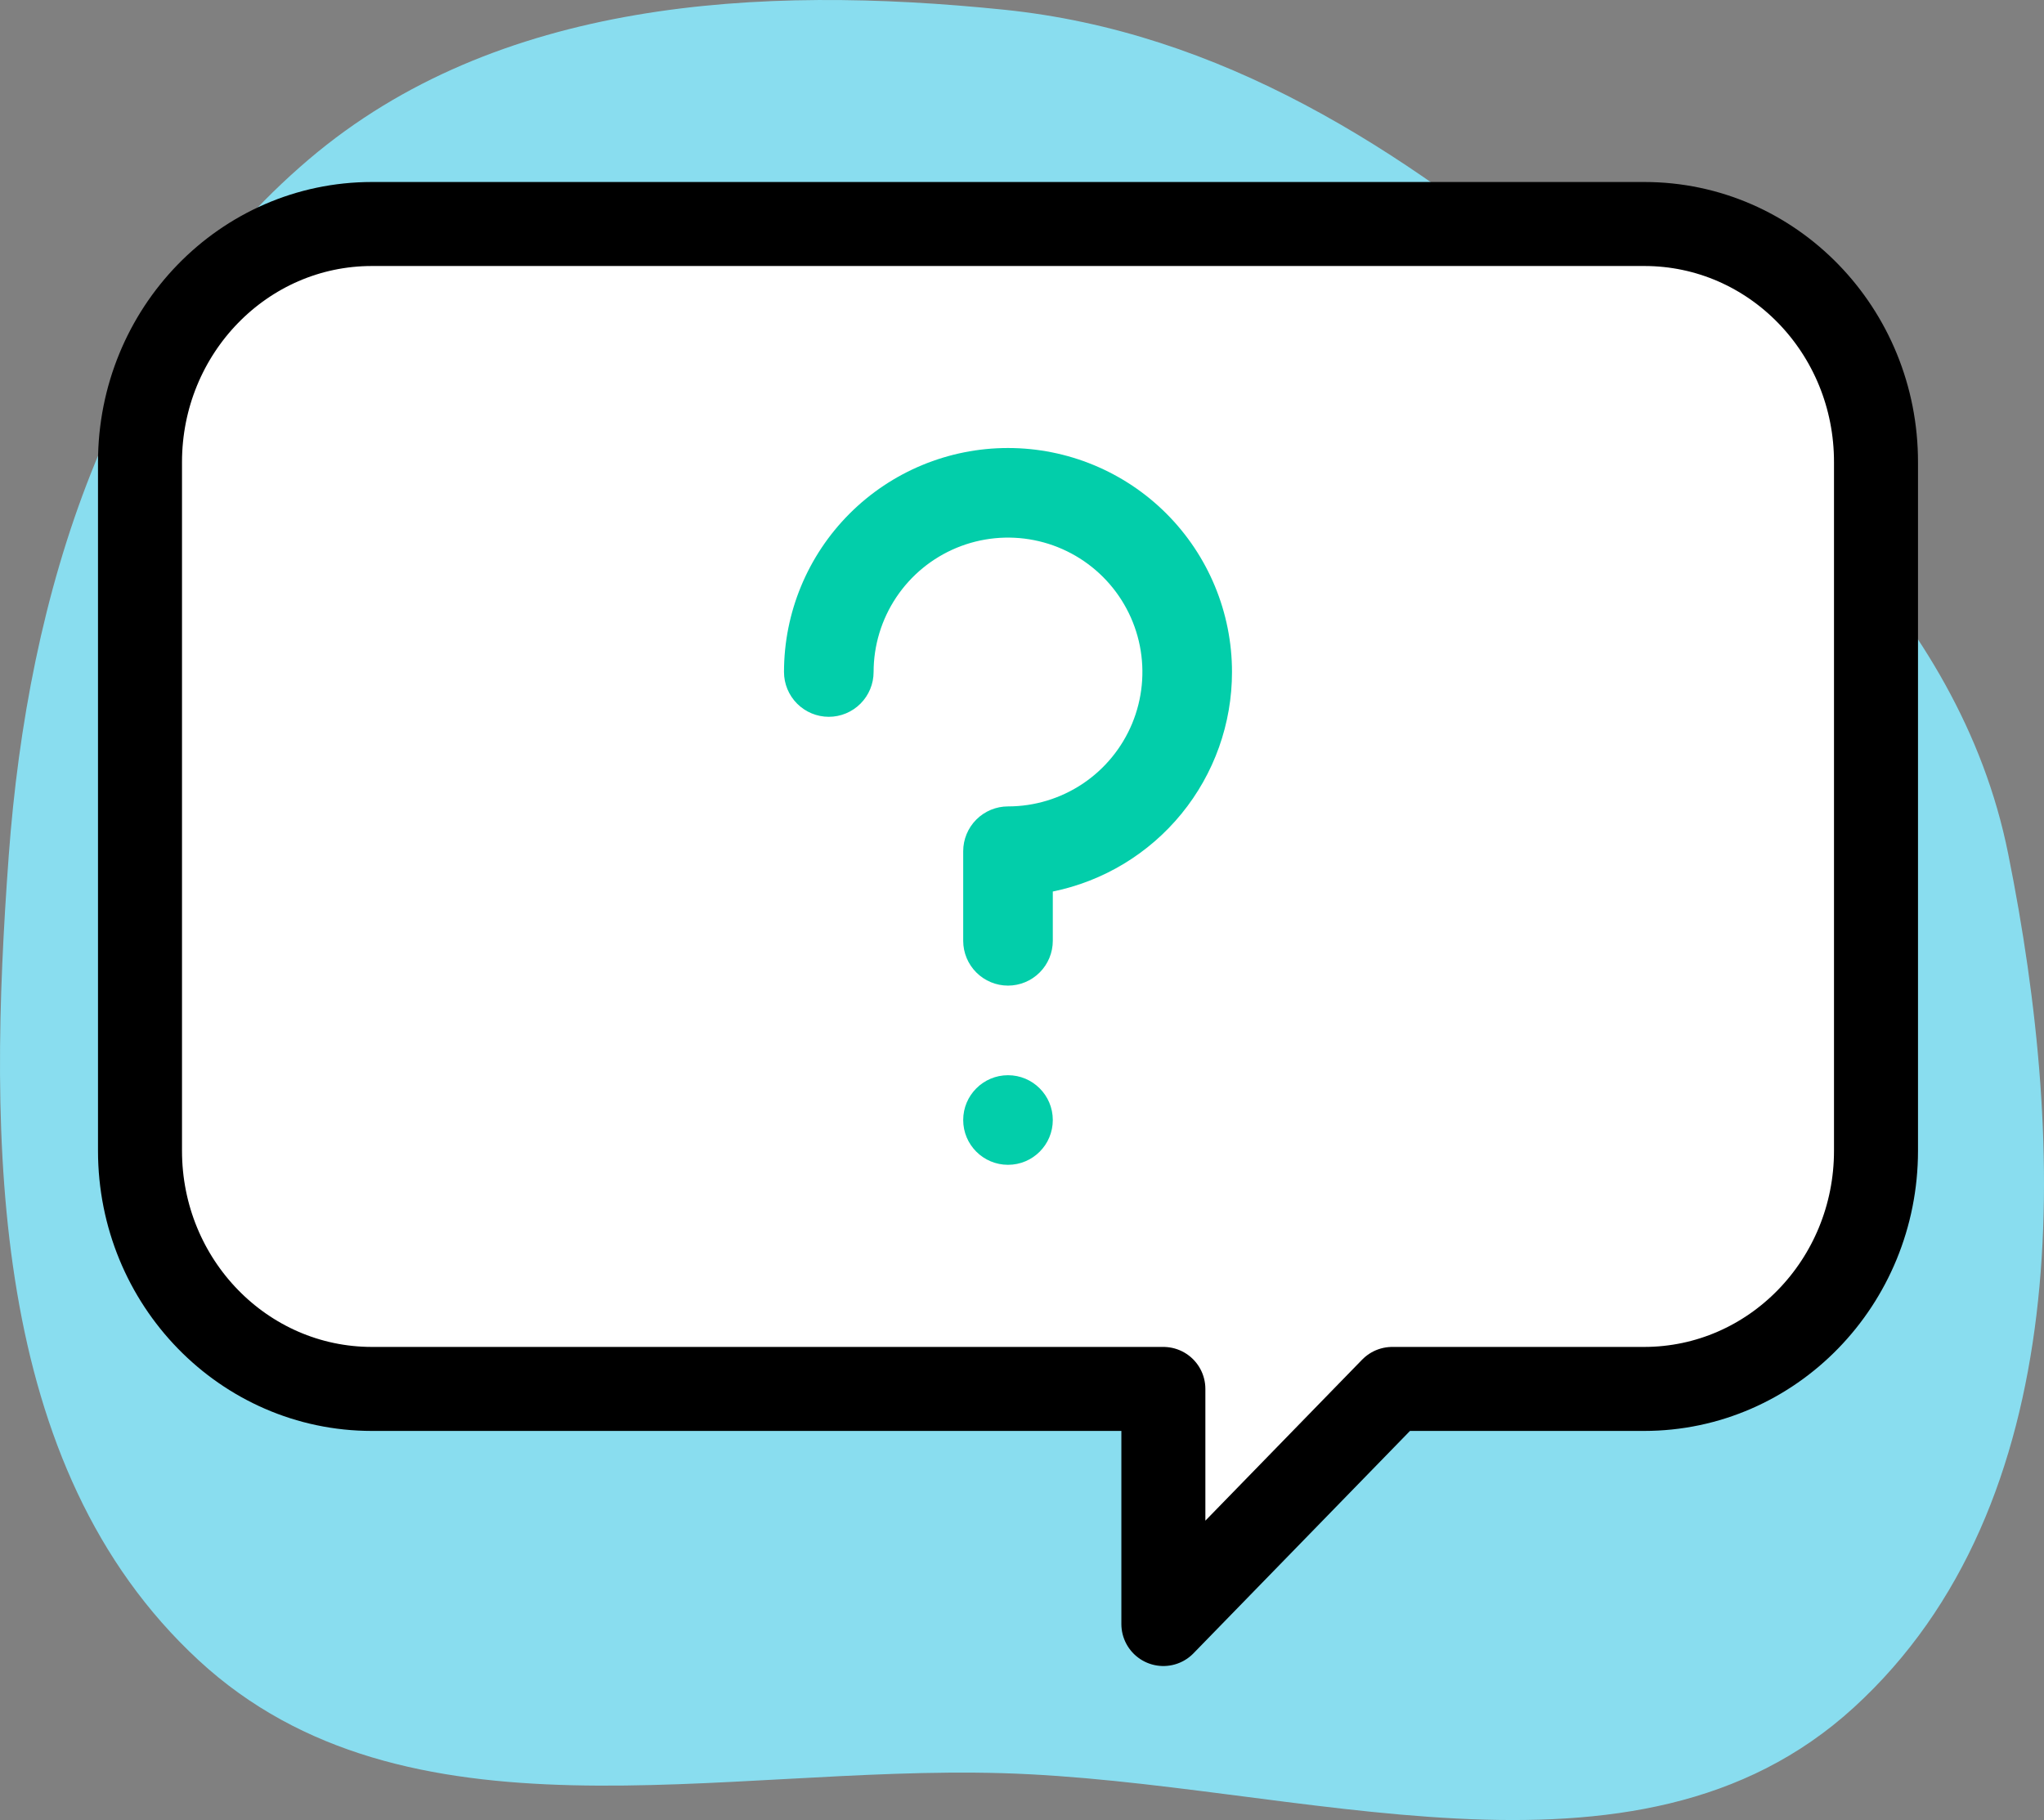 <svg width="73" height="65" viewBox="0 0 73 65" fill="none" xmlns="http://www.w3.org/2000/svg">
<rect x="0" y="0" width="73" height="65" fill="#808080" stroke="none"/>
<path fill-rule="evenodd" clip-rule="evenodd" d="M56.003 10.29C62.788 15.99 69.966 21.776 71.718 30.479C73.837 40.999 74.136 53.737 66.21 60.98C58.387 68.129 46.346 63.627 35.776 63.326C25.742 63.04 14.468 66.107 7.096 59.297C-0.406 52.365 -0.437 40.773 0.312 30.562C0.999 21.205 3.886 11.765 11.032 5.689C17.743 -0.017 27.104 -0.549 35.848 0.346C43.598 1.139 50.038 5.28 56.003 10.29Z" fill="#89DDEF"/>
<path d="M58.727 8H13.283C8.702 8 5 11.813 5 16.507V41.097C5 45.802 8.712 49.604 13.283 49.604H41.549V58L49.723 49.604H58.717C63.298 49.604 67 45.791 67 41.097V16.517C67.01 11.813 63.308 8 58.727 8Z" fill="white" stroke="black" stroke-width="3" stroke-miterlimit="10" stroke-linecap="round" stroke-linejoin="round"/>
<path d="M44 24C44 21.878 43.157 19.843 41.657 18.343C40.157 16.843 38.122 16 36 16C33.878 16 31.843 16.843 30.343 18.343C28.843 19.843 28 21.878 28 24C28 24.424 28.169 24.831 28.469 25.131C28.769 25.431 29.176 25.6 29.6 25.6C30.024 25.6 30.431 25.431 30.731 25.131C31.031 24.831 31.2 24.424 31.2 24C31.2 23.051 31.482 22.123 32.009 21.333C32.536 20.544 33.286 19.929 34.163 19.565C35.04 19.202 36.005 19.107 36.936 19.292C37.867 19.477 38.723 19.935 39.394 20.606C40.065 21.277 40.523 22.133 40.708 23.064C40.893 23.995 40.798 24.96 40.435 25.837C40.071 26.714 39.456 27.464 38.667 27.991C37.877 28.518 36.949 28.8 36 28.8C35.576 28.8 35.169 28.969 34.869 29.269C34.569 29.569 34.4 29.976 34.4 30.4V33.6C34.4 34.024 34.569 34.431 34.869 34.731C35.169 35.031 35.576 35.2 36 35.2C36.424 35.2 36.831 35.031 37.131 34.731C37.431 34.431 37.6 34.024 37.6 33.6V31.84C39.407 31.471 41.031 30.489 42.197 29.061C43.364 27.632 44 25.844 44 24Z" fill="#02CEAA"/>
<path d="M36 41.6C36.884 41.6 37.6 40.884 37.6 40C37.6 39.117 36.884 38.4 36 38.4C35.117 38.4 34.4 39.117 34.4 40C34.4 40.884 35.117 41.6 36 41.6Z" fill="#02CEAA"/>
</svg>
